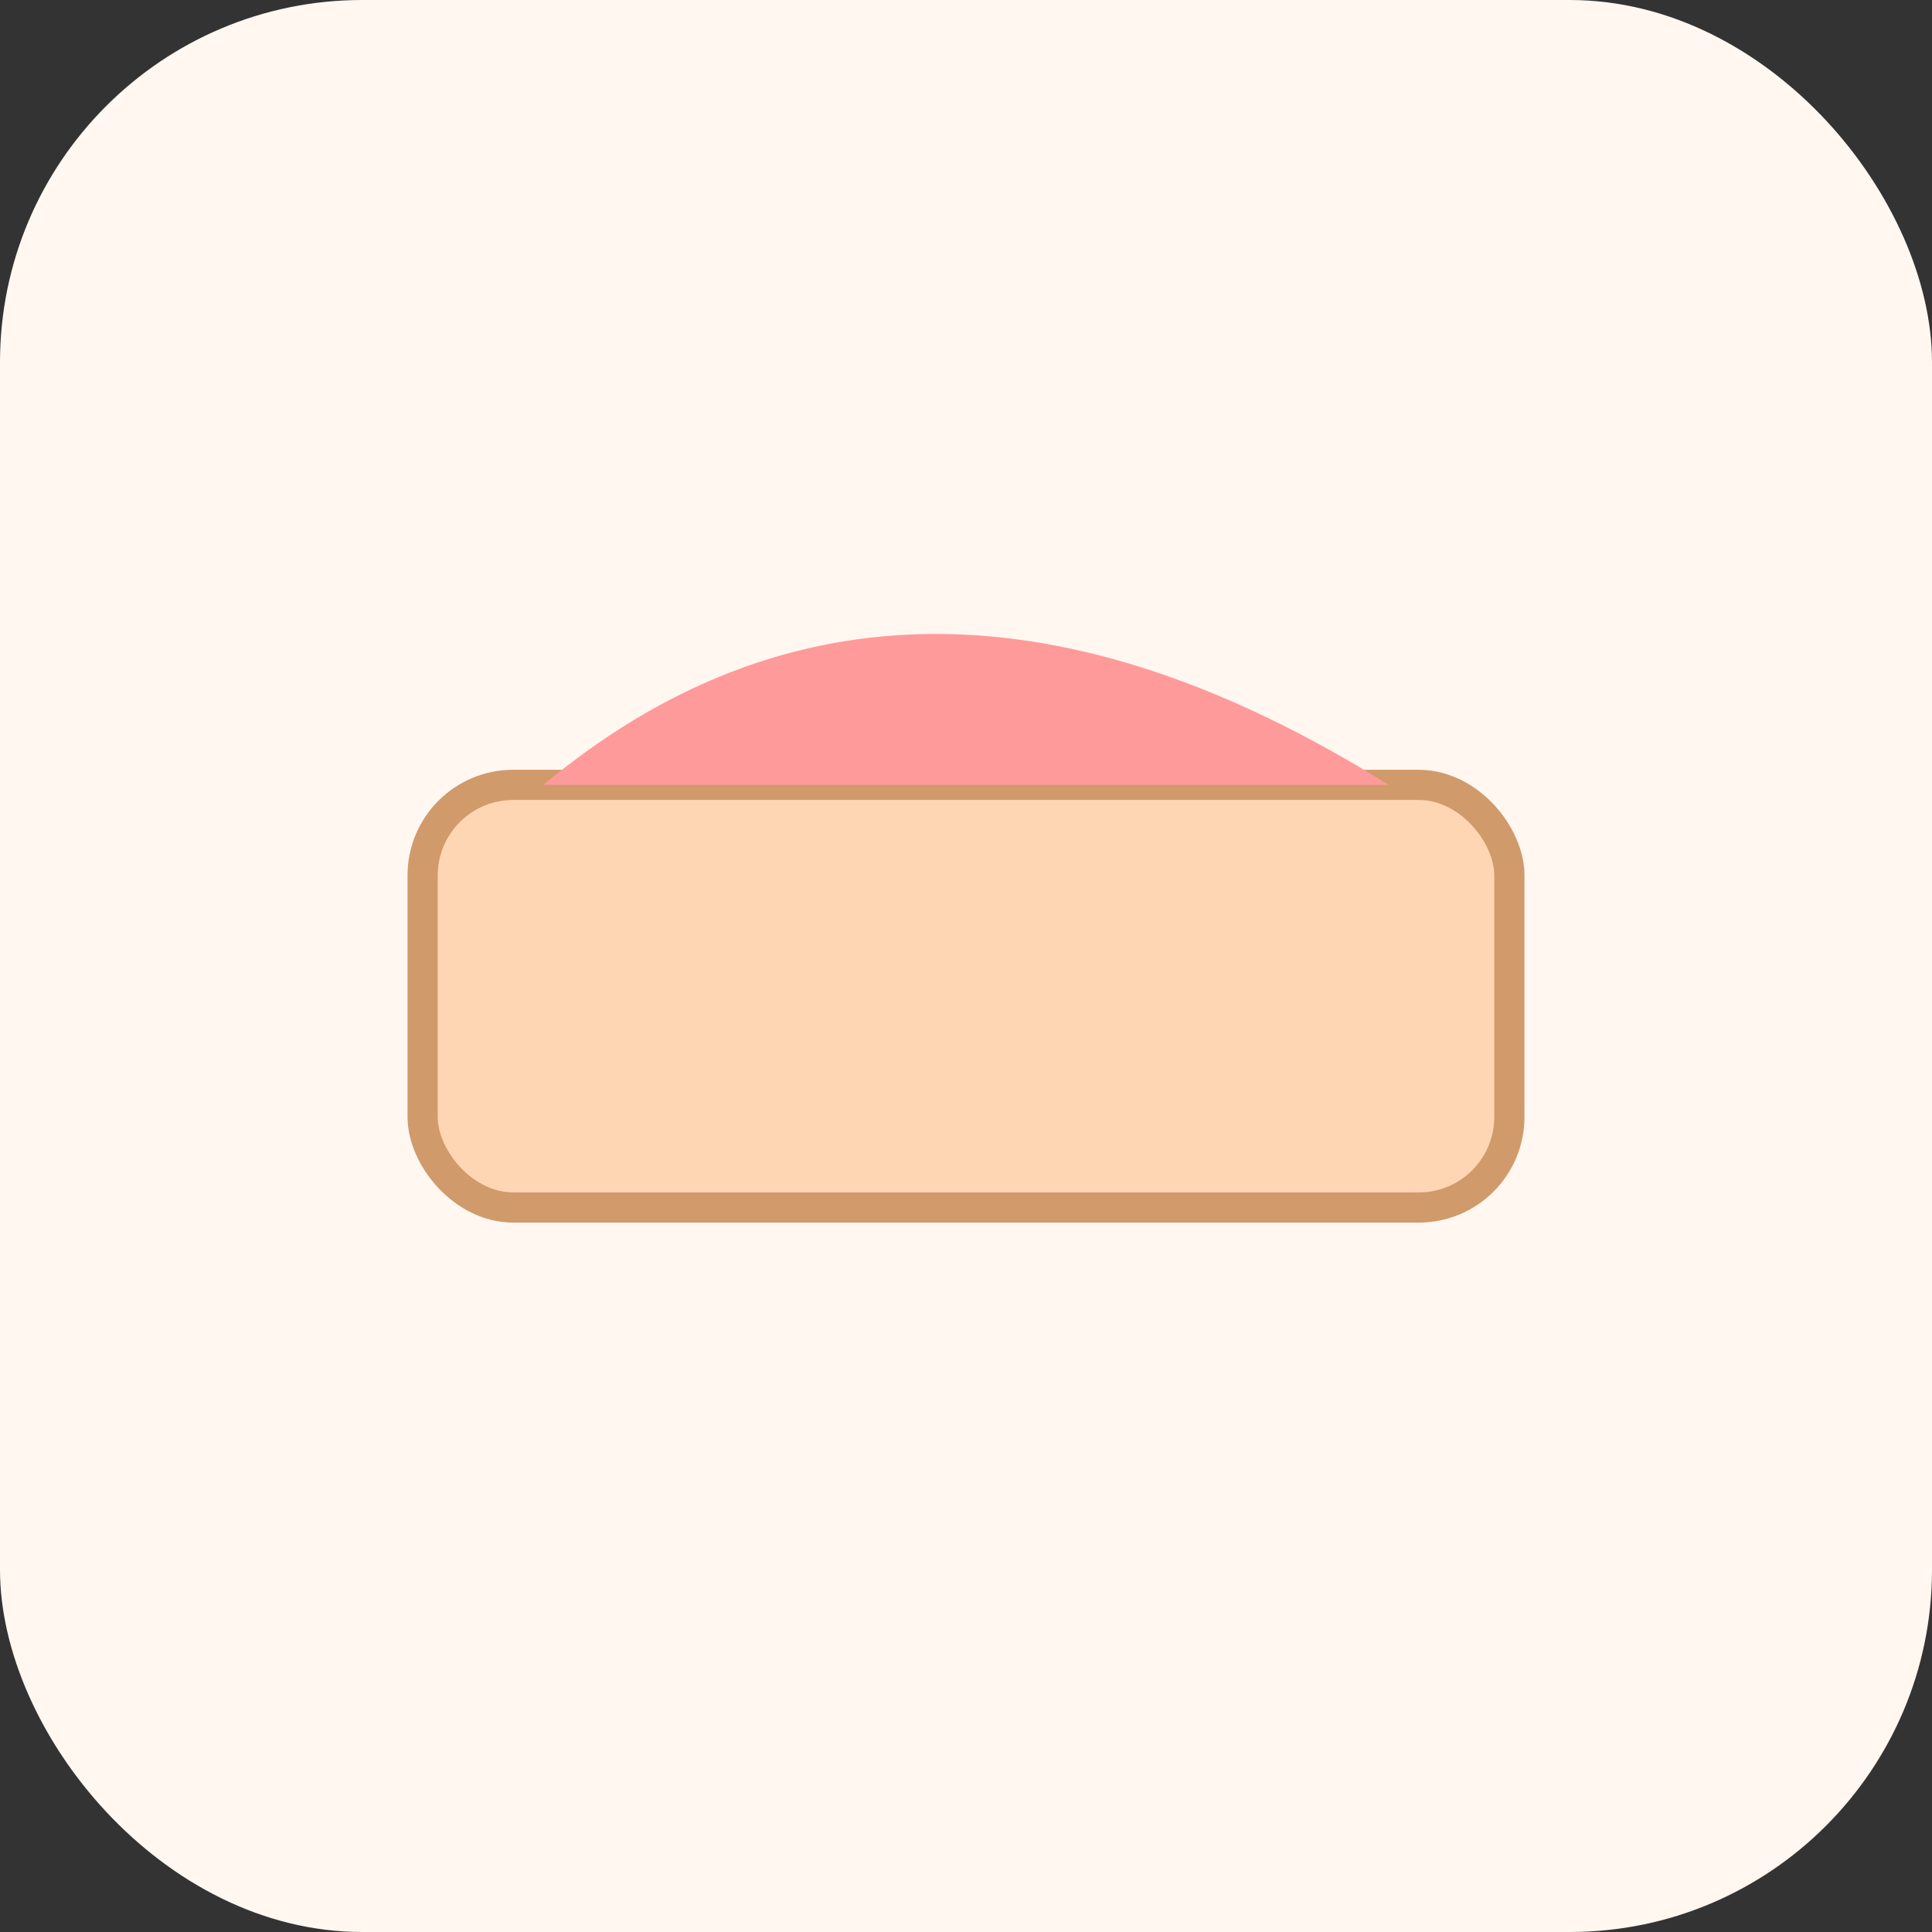 <svg viewBox="0 0 64 64" xmlns="http://www.w3.org/2000/svg"><rect x="0" y="0" width="64" height="64" fill="#333333" stroke="none"/><rect width="64" height="64" rx="12" fill="#fff7f0"/><g transform="translate(10,14)"><rect x="4" y="12" width="36" height="14" rx="3" fill="#ffd6b3" stroke="#d09a6b" stroke-width="1"/><path d="M8 12 q12 -10 28 0" fill="#ff9a9a"/></g></svg>